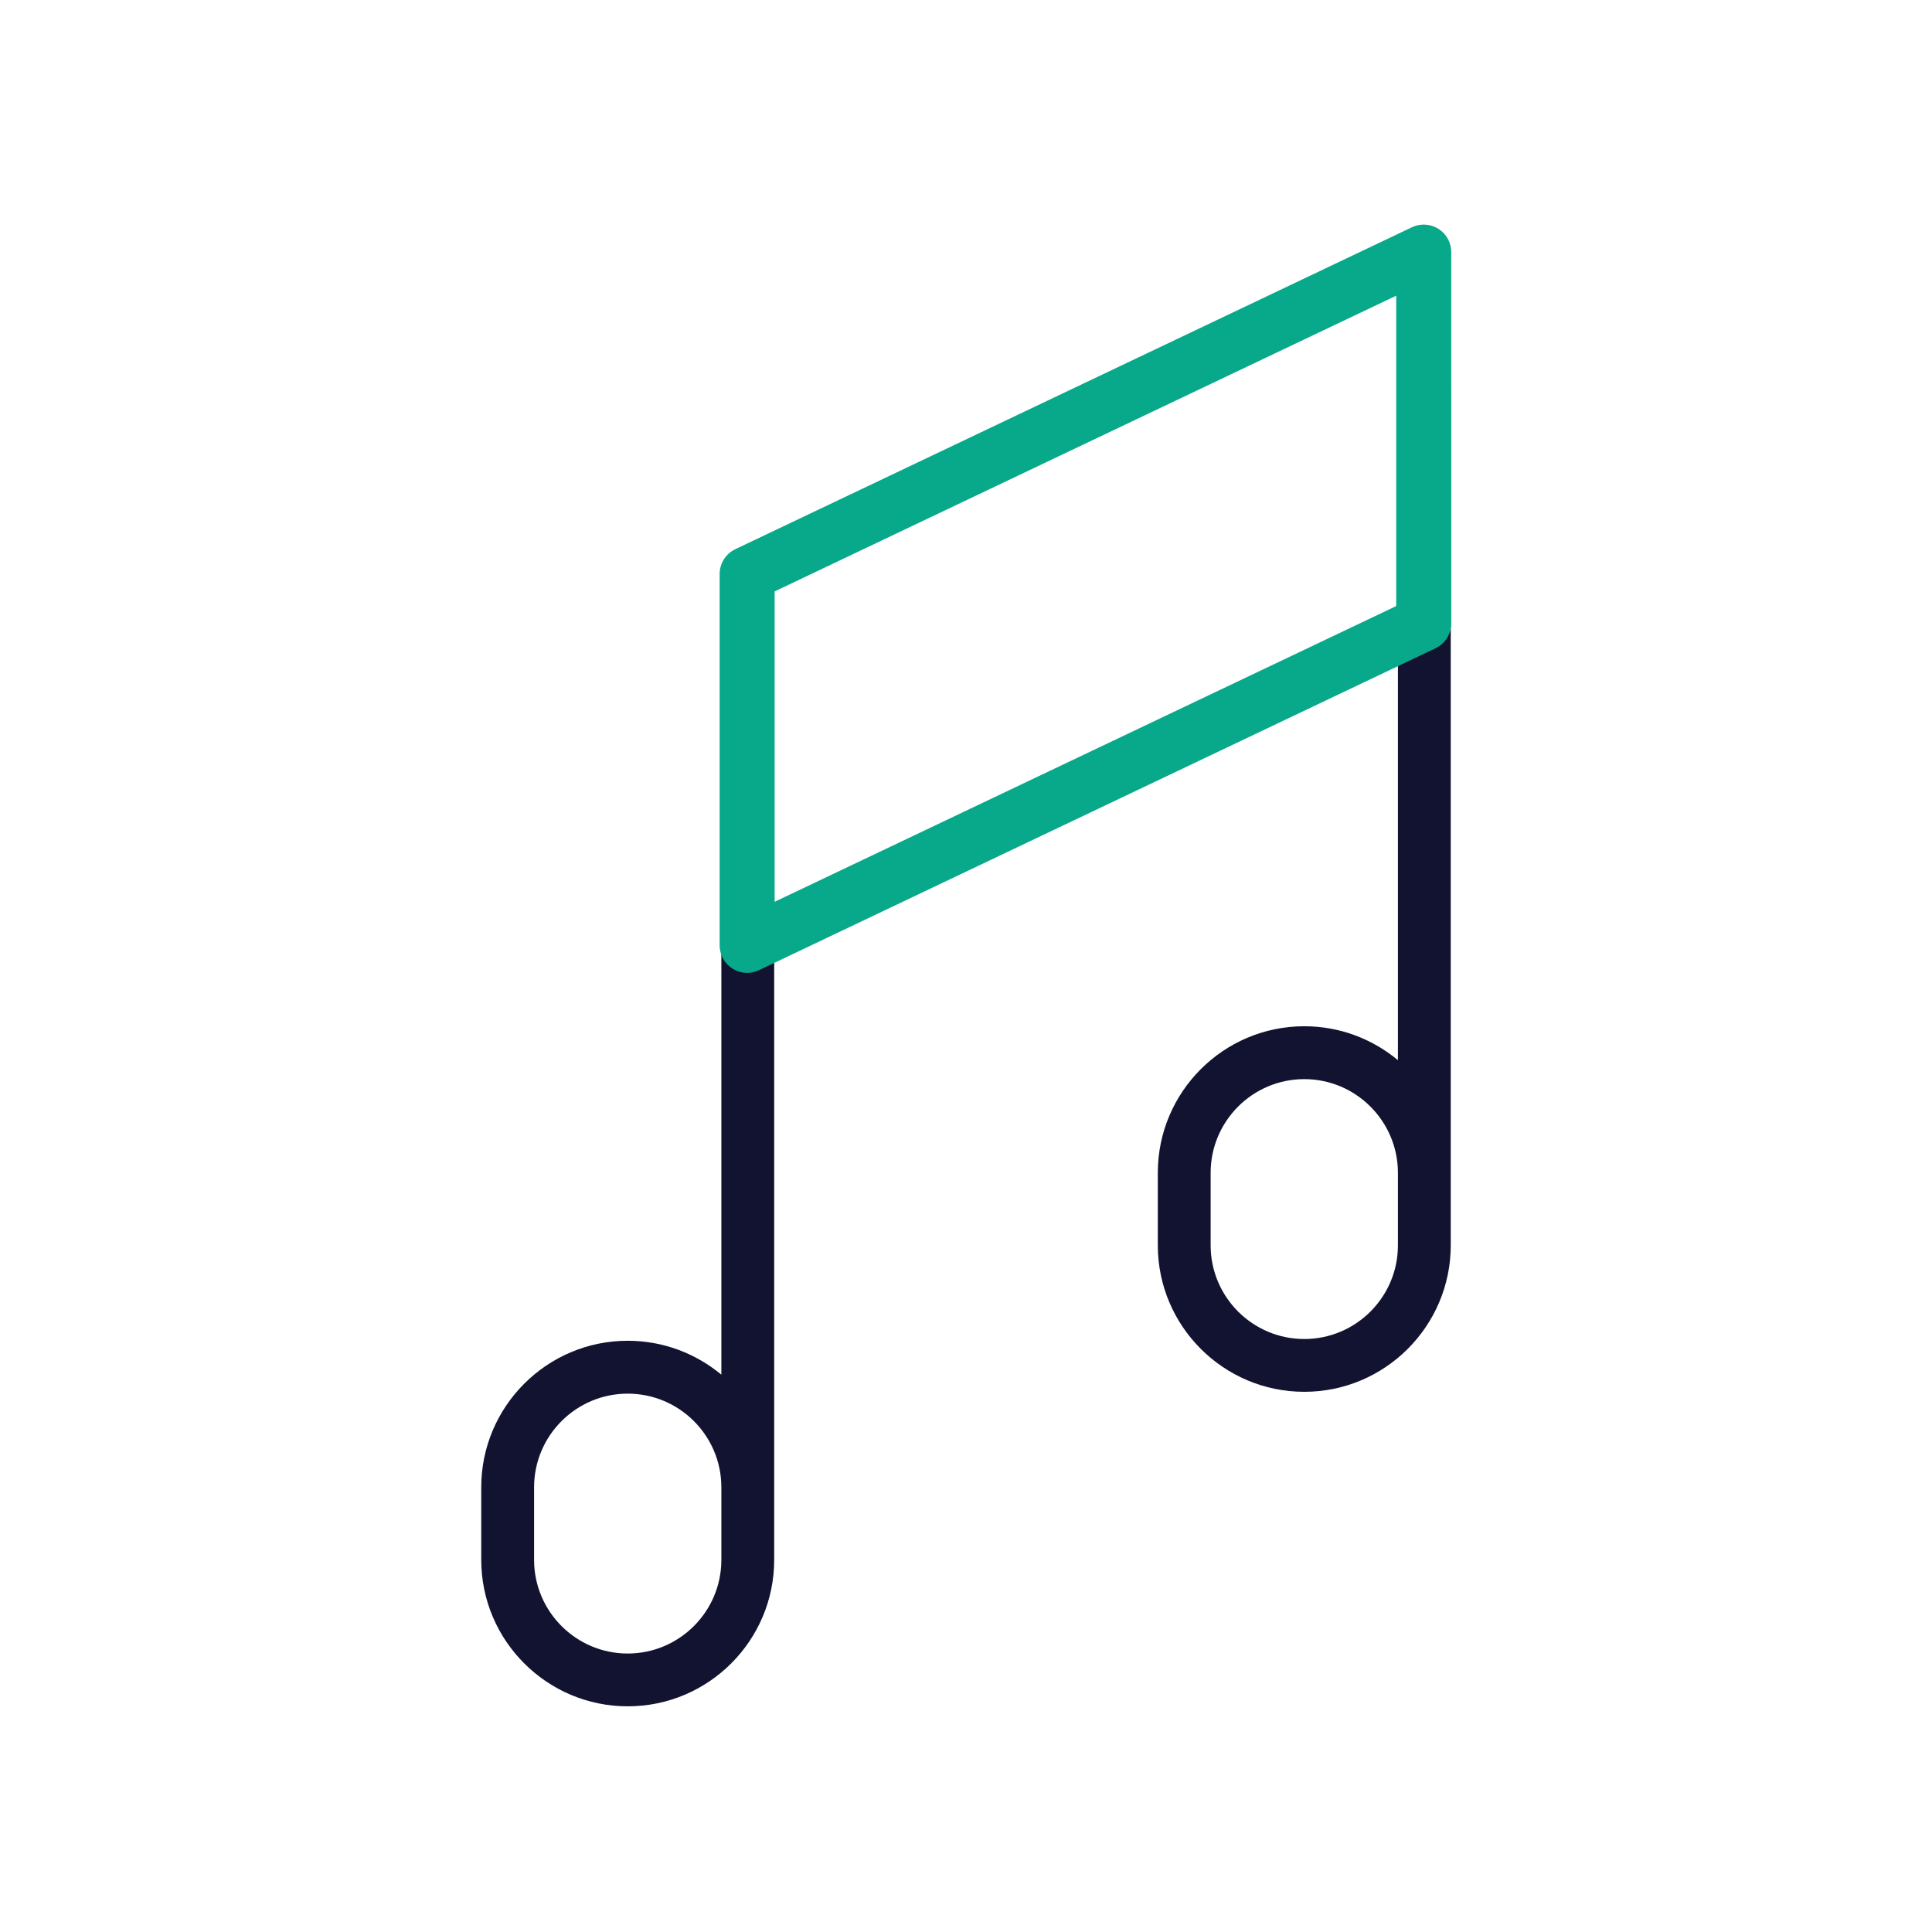 <?xml version="1.0" encoding="utf-8"?>
<!-- Generator: Adobe Illustrator 24.1.2, SVG Export Plug-In . SVG Version: 6.00 Build 0)  -->
<svg version="1.1" id="Warstwa_3" xmlns="http://www.w3.org/2000/svg" xmlns:xlink="http://www.w3.org/1999/xlink" x="0px" y="0px"
	 viewBox="0 0 430 430" style="enable-background:new 0 0 430 430;" xml:space="preserve">
<style type="text/css">
	.st0{fill:#121331;}
	.st1{fill:#08a88a;}
	.st2{fill:none;stroke:#08a88a;stroke-width:12.25;stroke-miterlimit:14;}
	.st3{fill-opacity:0;}
	.st4{fill:#131432;}
	.st5{fill:none;}
</style>
<g>
	<path class="st0" d="M139.71,379.77c-17.97,0-32.6-14.62-32.6-32.6v-16.16c0-17.97,14.62-32.6,32.6-32.6
		c7.92,0,15.18,2.84,20.84,7.55V156.7c0-3.25,2.63-5.88,5.88-5.88s5.88,2.63,5.88,5.88v190.47
		C172.31,365.15,157.69,379.77,139.71,379.77z M139.71,310.18c-11.49,0-20.84,9.35-20.84,20.84v16.16
		c0,11.49,9.35,20.84,20.84,20.84s20.84-9.35,20.84-20.84v-16.16C160.55,319.53,151.2,310.18,139.71,310.18z"/>
	<path class="st0" d="M290.29,309.77c-17.97,0-32.6-14.62-32.6-32.6v-16.16c0-17.97,14.62-32.6,32.6-32.6
		c7.92,0,15.18,2.84,20.84,7.55V86.7c0-3.25,2.63-5.88,5.88-5.88s5.88,2.63,5.88,5.88v190.47
		C322.88,295.15,308.26,309.77,290.29,309.77z M290.29,240.18c-11.49,0-20.84,9.35-20.84,20.84v16.16
		c0,11.49,9.35,20.84,20.84,20.84s20.84-9.35,20.84-20.84v-16.16C311.12,249.53,301.78,240.18,290.29,240.18z"/>
	<path class="st1" d="M166.29,216.53c-1.14,0-2.28-0.32-3.27-0.95c-1.78-1.12-2.85-3.08-2.85-5.18v-82.64
		c0-2.36,1.36-4.52,3.49-5.53l150.59-71.65c1.9-0.9,4.13-0.77,5.9,0.35c1.78,1.12,2.85,3.08,2.85,5.18v82.64
		c0,2.36-1.36,4.52-3.49,5.53l-150.59,71.65C168.08,216.33,167.18,216.53,166.29,216.53z M172.41,131.63v69.08l138.34-65.82V65.81
		L172.41,131.63z M316.87,138.75L316.87,138.75L316.87,138.75z"/>
</g>
</svg>
